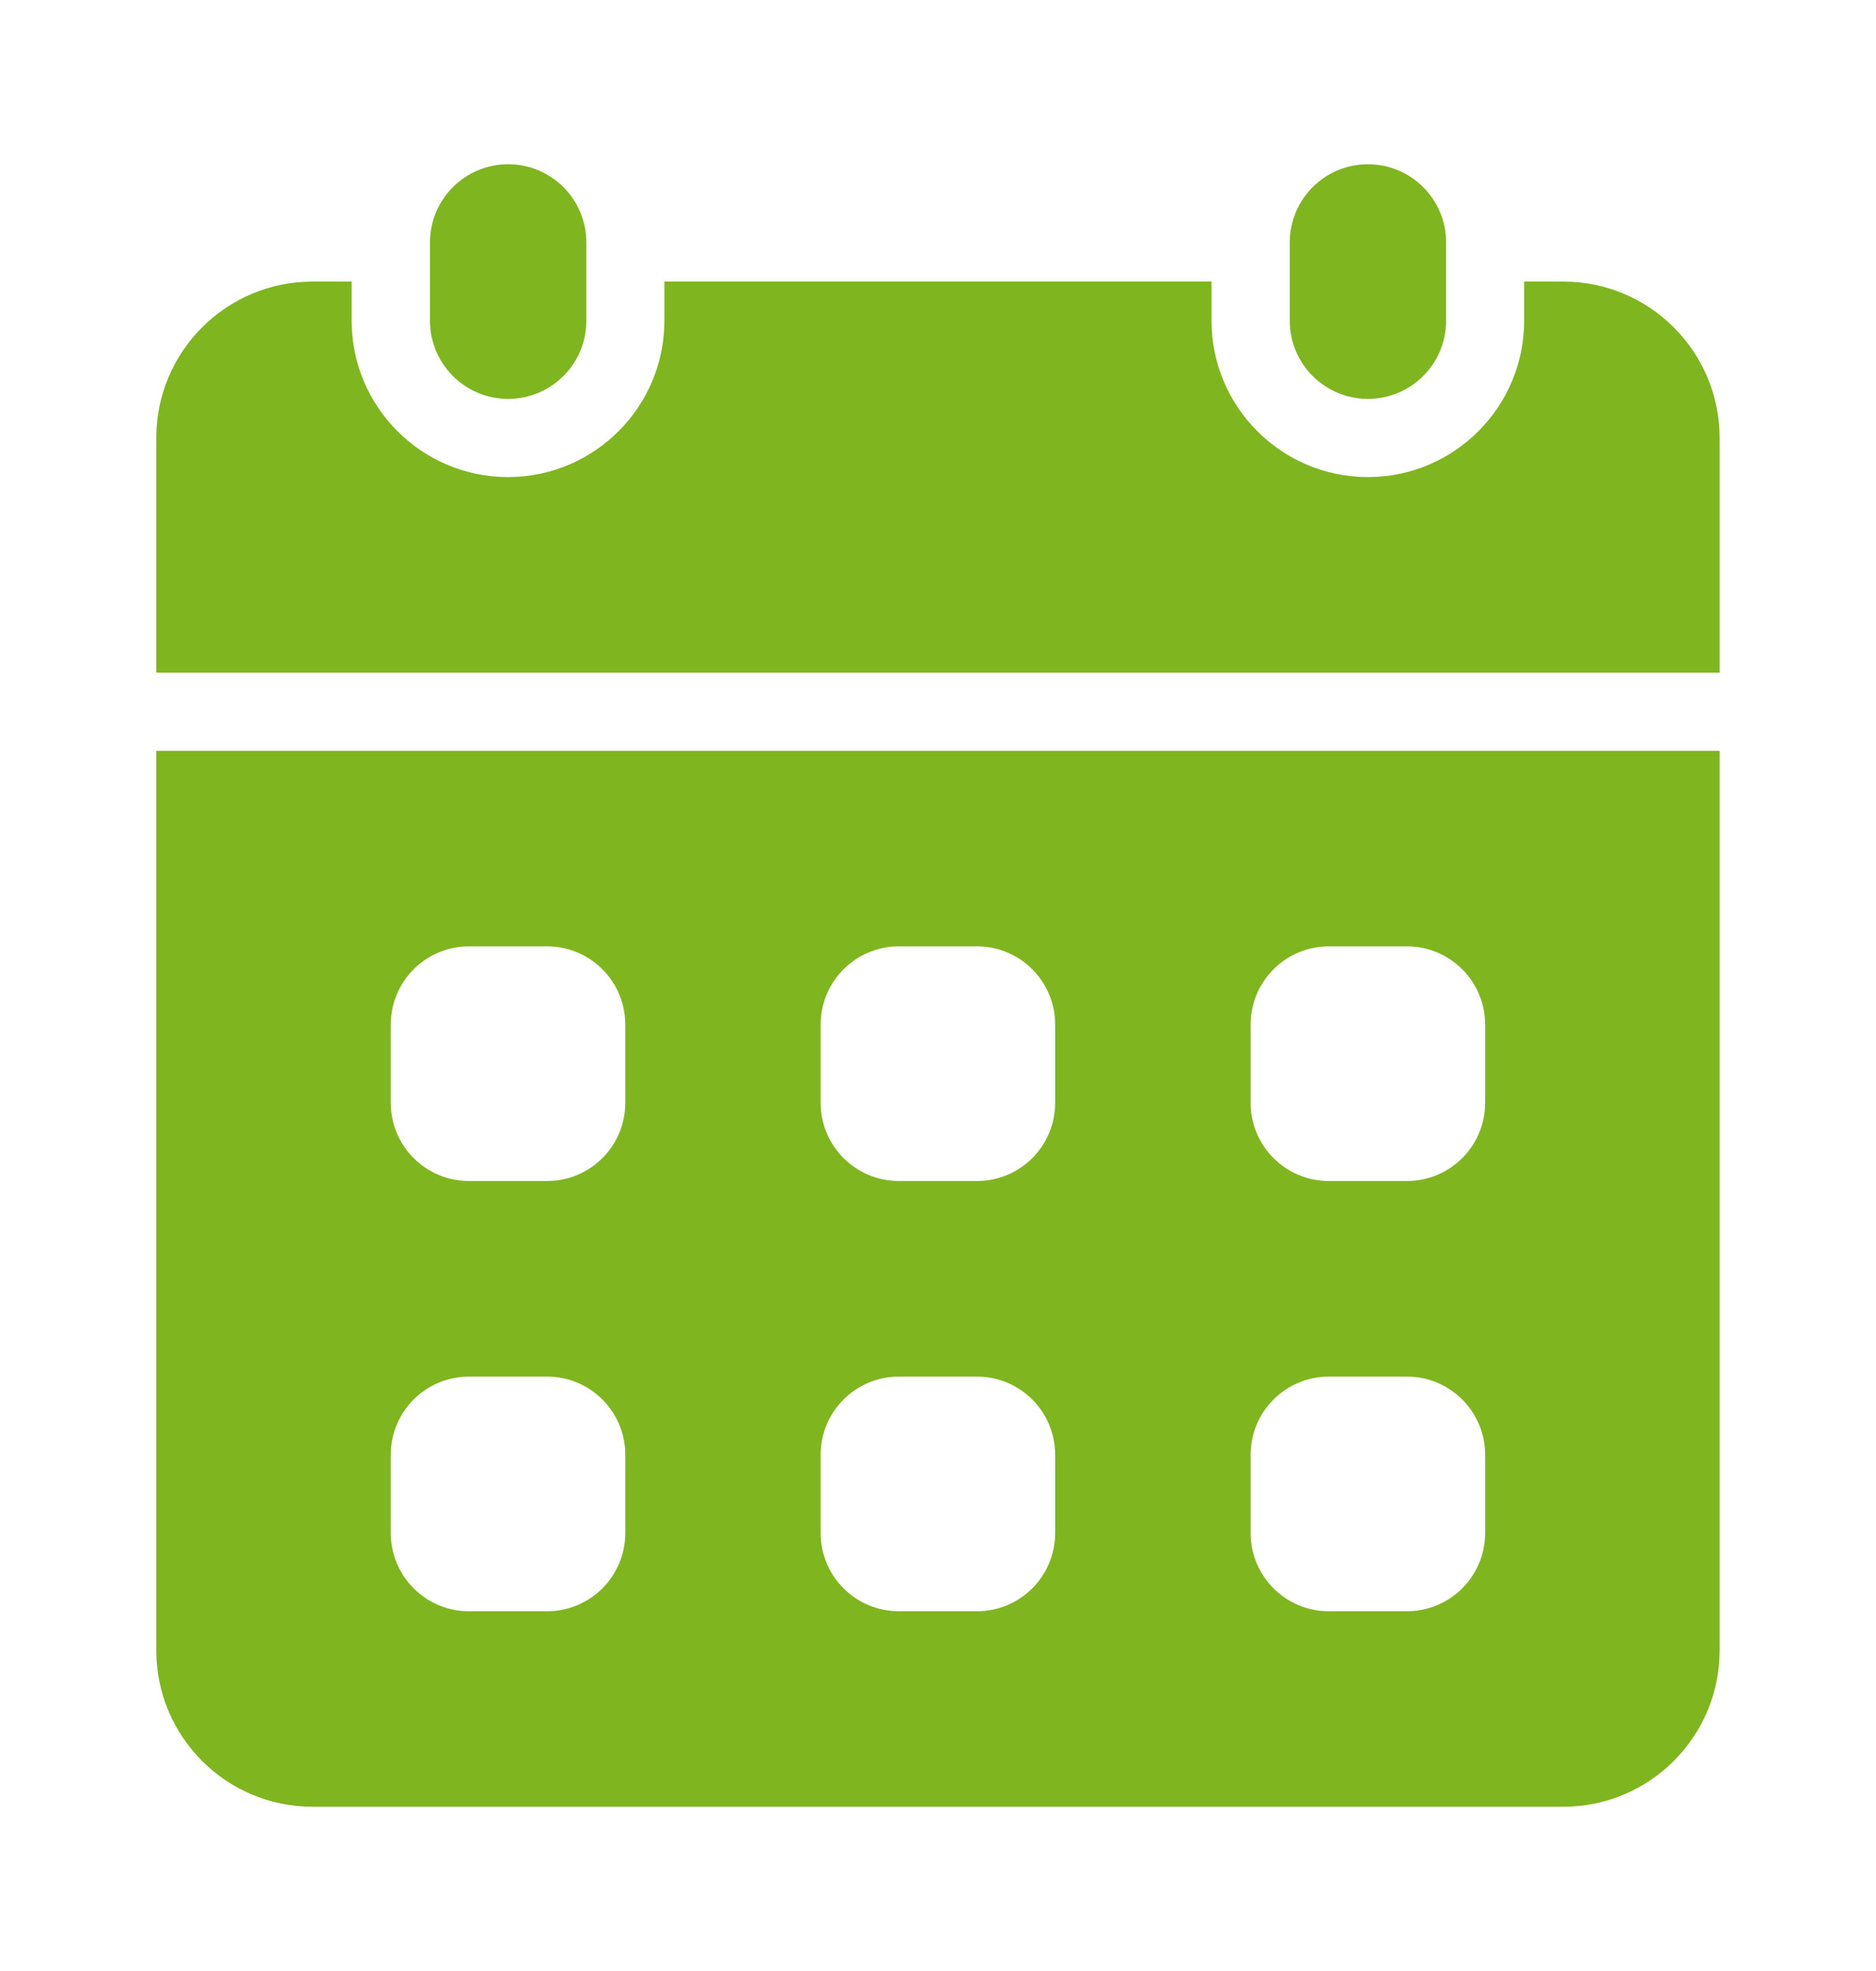 <svg width="20" height="21" viewBox="0 0 20 21" fill="none" xmlns="http://www.w3.org/2000/svg">
<g id="fi_10156100">
<path id="Vector" d="M6.251 2.583C6.251 2.123 5.878 1.75 5.417 1.75C4.957 1.75 4.584 2.123 4.584 2.583V3.417C4.584 3.877 4.957 4.25 5.417 4.25C5.878 4.25 6.251 3.877 6.251 3.417V2.583Z" fill="#7FB51F"/>
<path id="Vector_2" d="M15.417 2.583C15.417 2.123 15.044 1.75 14.583 1.75C14.123 1.75 13.75 2.123 13.75 2.583V3.417C13.75 3.877 14.123 4.25 14.583 4.25C15.044 4.25 15.417 3.877 15.417 3.417V2.583Z" fill="#7FB51F"/>
<path id="Vector_3" d="M1.666 8V17.583C1.666 18.504 2.412 19.25 3.333 19.25H16.666C17.586 19.25 18.333 18.504 18.333 17.583V8H1.666ZM6.666 16.333C6.666 16.794 6.293 17.167 5.833 17.167H4.999C4.539 17.167 4.166 16.794 4.166 16.333V15.5C4.166 15.04 4.539 14.667 4.999 14.667H5.833C6.293 14.667 6.666 15.04 6.666 15.5V16.333ZM6.666 11.75C6.666 12.21 6.293 12.583 5.833 12.583H4.999C4.539 12.583 4.166 12.21 4.166 11.75V10.917C4.166 10.456 4.539 10.083 4.999 10.083H5.833C6.293 10.083 6.666 10.456 6.666 10.917V11.75ZM11.249 16.333C11.249 16.794 10.876 17.167 10.416 17.167H9.583C9.122 17.167 8.749 16.794 8.749 16.333V15.5C8.749 15.04 9.122 14.667 9.583 14.667H10.416C10.876 14.667 11.249 15.04 11.249 15.5V16.333ZM11.249 11.75C11.249 12.21 10.876 12.583 10.416 12.583H9.583C9.122 12.583 8.749 12.21 8.749 11.75V10.917C8.749 10.456 9.122 10.083 9.583 10.083H10.416C10.876 10.083 11.249 10.456 11.249 10.917V11.75ZM15.833 16.333C15.833 16.794 15.46 17.167 14.999 17.167H14.166C13.706 17.167 13.333 16.794 13.333 16.333V15.5C13.333 15.04 13.706 14.667 14.166 14.667H14.999C15.46 14.667 15.833 15.04 15.833 15.5V16.333ZM15.833 11.75C15.833 12.21 15.46 12.583 14.999 12.583H14.166C13.706 12.583 13.333 12.21 13.333 11.75V10.917C13.333 10.456 13.706 10.083 14.166 10.083H14.999C15.46 10.083 15.833 10.456 15.833 10.917V11.75Z" fill="#7FB51F"/>
<path id="Vector_4" d="M18.333 7.167V4.667C18.333 3.746 17.586 3 16.666 3H16.249V3.417C16.249 4.336 15.502 5.083 14.583 5.083C13.664 5.083 12.916 4.336 12.916 3.417V3H7.083V3.417C7.083 4.336 6.335 5.083 5.416 5.083C4.497 5.083 3.749 4.336 3.749 3.417V3H3.333C2.412 3 1.666 3.746 1.666 4.667V7.167H18.333Z" fill="#7FB51F"/>
</g>
</svg>
